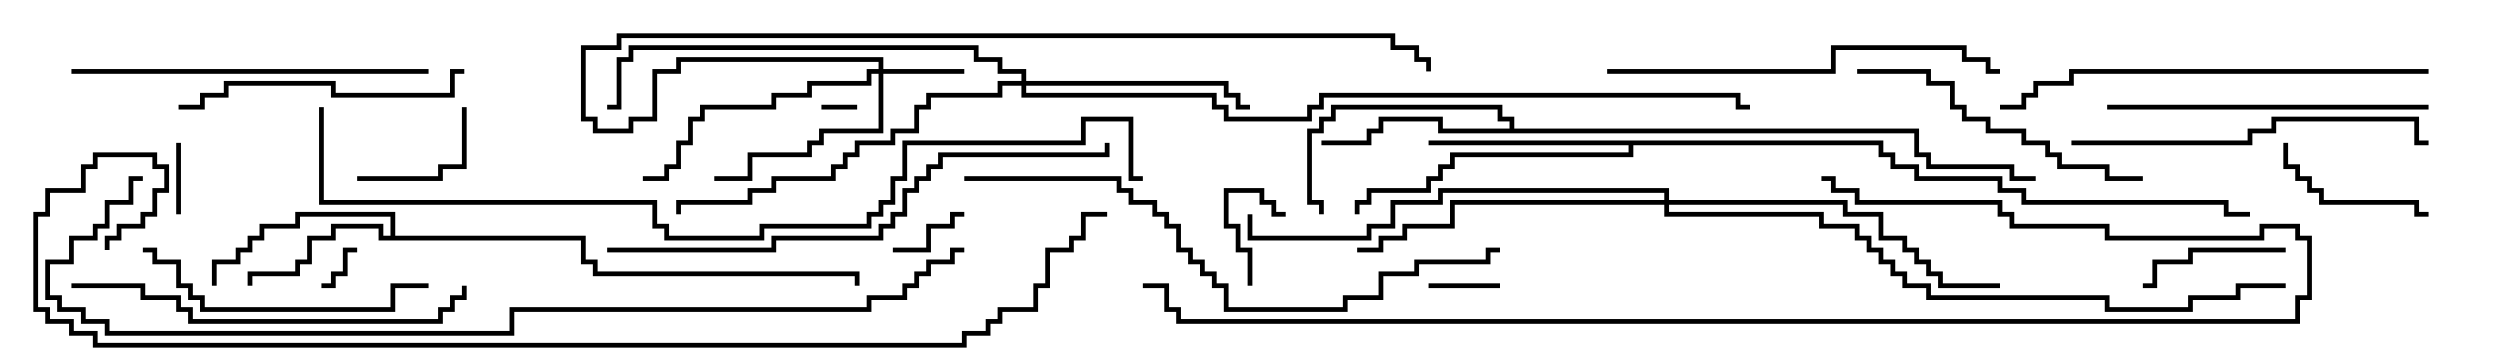 <svg version="1.1" width="105" height="15" xmlns="http://www.w3.org/2000/svg"><path d="M16.4,9.9L16.4,9.1L12.6,9.1L12.6,9.6L11.1,9.6L11.1,10.1L10.6,10.1L10.6,10.6L10.1,10.6L10.1,11.1L9.1,11.1L9.1,12L8.9,12L8.9,10.9L9.9,10.9L9.9,10.4L10.4,10.4L10.4,9.9L10.9,9.9L10.9,9.4L12.4,9.4L12.4,8.9L16.6,8.9L16.6,9.9L24.6,9.9L24.6,10.9L25.1,10.9L25.1,11.4L36.1,11.4L36.1,12L35.9,12L35.9,11.6L24.9,11.6L24.9,11.1L24.4,11.1L24.4,10.1L15.9,10.1L15.9,9.6L14.1,9.6L14.1,10.1L13.1,10.1L13.1,11.1L12.6,11.1L12.6,11.6L10.6,11.6L10.6,12L10.4,12L10.4,11.4L12.4,11.4L12.4,10.9L12.9,10.9L12.9,9.9L13.9,9.9L13.9,9.4L16.1,9.4L16.1,9.9z" stroke="none"/><path d="M63.4,5.4L63.4,5.1L62.9,5.1L62.9,4.6L56.1,4.6L56.1,5.1L55.6,5.1L55.6,5.6L55.1,5.6L55.1,8.4L55.6,8.4L55.6,9L55.4,9L55.4,8.6L54.9,8.6L54.9,5.4L55.4,5.4L55.4,4.9L55.9,4.9L55.9,4.4L63.1,4.4L63.1,4.9L63.6,4.9L63.6,5.4L80.6,5.4L80.6,6.4L81.1,6.4L81.1,6.9L84.6,6.9L84.6,7.4L85.5,7.4L85.5,7.6L84.4,7.6L84.4,7.1L80.9,7.1L80.9,6.6L80.4,6.6L80.4,5.6L60.4,5.6L60.4,5.1L58.1,5.1L58.1,5.6L57.6,5.6L57.6,6.1L55.5,6.1L55.5,5.9L57.4,5.9L57.4,5.4L57.9,5.4L57.9,4.9L60.6,4.9L60.6,5.4z" stroke="none"/><path d="M79.1,5.9L79.1,6.4L79.6,6.4L79.6,6.9L80.6,6.9L80.6,7.4L84.1,7.4L84.1,7.9L85.1,7.9L85.1,8.4L93.6,8.4L93.6,8.9L94.5,8.9L94.5,9.1L93.4,9.1L93.4,8.6L84.9,8.6L84.9,8.1L83.9,8.1L83.9,7.6L80.4,7.6L80.4,7.1L79.4,7.1L79.4,6.6L78.9,6.6L78.9,6.1L68.6,6.1L68.6,6.6L61.1,6.6L61.1,7.1L60.6,7.1L60.6,7.6L60.1,7.6L60.1,8.1L57.6,8.1L57.6,8.6L57.1,8.6L57.1,9L56.9,9L56.9,8.4L57.4,8.4L57.4,7.9L59.9,7.9L59.9,7.4L60.4,7.4L60.4,6.9L60.9,6.9L60.9,6.4L68.4,6.4L68.4,6.1L60,6.1L60,5.9z" stroke="none"/><path d="M36.9,2.9L36.9,2.6L28.6,2.6L28.6,3.1L27.6,3.1L27.6,5.1L26.6,5.1L26.6,5.6L24.9,5.6L24.9,5.1L24.4,5.1L24.4,1.9L25.9,1.9L25.9,1.4L58.6,1.4L58.6,1.9L59.6,1.9L59.6,2.4L60.1,2.4L60.1,3L59.9,3L59.9,2.6L59.4,2.6L59.4,2.1L58.4,2.1L58.4,1.6L26.1,1.6L26.1,2.1L24.6,2.1L24.6,4.9L25.1,4.9L25.1,5.4L26.4,5.4L26.4,4.9L27.4,4.9L27.4,2.9L28.4,2.9L28.4,2.4L37.1,2.4L37.1,2.9L40.5,2.9L40.5,3.1L37.1,3.1L37.1,5.6L34.6,5.6L34.6,6.1L34.1,6.1L34.1,6.6L31.6,6.6L31.6,7.6L30,7.6L30,7.4L31.4,7.4L31.4,6.4L33.9,6.4L33.9,5.9L34.4,5.9L34.4,5.4L36.9,5.4L36.9,3.1L36.6,3.1L36.6,3.6L34.1,3.6L34.1,4.1L32.6,4.1L32.6,4.6L29.6,4.6L29.6,5.1L29.1,5.1L29.1,6.1L28.6,6.1L28.6,7.1L28.1,7.1L28.1,7.6L27,7.6L27,7.4L27.9,7.4L27.9,6.9L28.4,6.9L28.4,5.9L28.9,5.9L28.9,4.9L29.4,4.9L29.4,4.4L32.4,4.4L32.4,3.9L33.9,3.9L33.9,3.4L36.4,3.4L36.4,2.9z" stroke="none"/><path d="M42.9,3.4L42.9,3.1L41.9,3.1L41.9,2.6L40.9,2.6L40.9,2.1L26.6,2.1L26.6,2.6L26.1,2.6L26.1,4.6L25.5,4.6L25.5,4.4L25.9,4.4L25.9,2.4L26.4,2.4L26.4,1.9L41.1,1.9L41.1,2.4L42.1,2.4L42.1,2.9L43.1,2.9L43.1,3.4L51.6,3.4L51.6,3.9L52.1,3.9L52.1,4.4L52.5,4.4L52.5,4.6L51.9,4.6L51.9,4.1L51.4,4.1L51.4,3.6L43.1,3.6L43.1,3.9L51.1,3.9L51.1,4.4L51.6,4.4L51.6,4.9L54.9,4.9L54.9,4.4L55.4,4.4L55.4,3.9L73.1,3.9L73.1,4.4L73.5,4.4L73.5,4.6L72.9,4.6L72.9,4.1L55.6,4.1L55.6,4.6L55.1,4.6L55.1,5.1L51.4,5.1L51.4,4.6L50.9,4.6L50.9,4.1L42.9,4.1L42.9,3.6L42.1,3.6L42.1,4.1L39.1,4.1L39.1,4.6L38.6,4.6L38.6,5.6L37.6,5.6L37.6,6.1L36.1,6.1L36.1,6.6L35.6,6.6L35.6,7.1L35.1,7.1L35.1,7.6L32.6,7.6L32.6,8.1L31.6,8.1L31.6,8.6L28.6,8.6L28.6,9L28.4,9L28.4,8.4L31.4,8.4L31.4,7.9L32.4,7.9L32.4,7.4L34.9,7.4L34.9,6.9L35.4,6.9L35.4,6.4L35.9,6.4L35.9,5.9L37.4,5.9L37.4,5.4L38.4,5.4L38.4,4.4L38.9,4.4L38.9,3.9L41.9,3.9L41.9,3.4z" stroke="none"/><path d="M69.9,8.4L69.9,8.1L60.6,8.1L60.6,8.6L58.6,8.6L58.6,9.6L57.6,9.6L57.6,10.1L52.4,10.1L52.4,9L52.6,9L52.6,9.9L57.4,9.9L57.4,9.4L58.4,9.4L58.4,8.4L60.4,8.4L60.4,7.9L70.1,7.9L70.1,8.4L77.6,8.4L77.6,8.9L79.1,8.9L79.1,9.9L80.1,9.9L80.1,10.4L80.6,10.4L80.6,10.9L81.1,10.9L81.1,11.4L81.6,11.4L81.6,11.9L84,11.9L84,12.1L81.4,12.1L81.4,11.6L80.9,11.6L80.9,11.1L80.4,11.1L80.4,10.6L79.9,10.6L79.9,10.1L78.9,10.1L78.9,9.1L77.4,9.1L77.4,8.6L70.1,8.6L70.1,8.9L76.6,8.9L76.6,9.4L78.1,9.4L78.1,9.9L78.6,9.9L78.6,10.4L79.1,10.4L79.1,10.9L79.6,10.9L79.6,11.4L80.1,11.4L80.1,11.9L81.1,11.9L81.1,12.4L88.6,12.4L88.6,12.9L91.9,12.9L91.9,12.4L93.9,12.4L93.9,11.9L96,11.9L96,12.1L94.1,12.1L94.1,12.6L92.1,12.6L92.1,13.1L88.4,13.1L88.4,12.6L80.9,12.6L80.9,12.1L79.9,12.1L79.9,11.6L79.4,11.6L79.4,11.1L78.9,11.1L78.9,10.6L78.4,10.6L78.4,10.1L77.9,10.1L77.9,9.6L76.4,9.6L76.4,9.1L69.9,9.1L69.9,8.6L61.1,8.6L61.1,9.6L59.1,9.6L59.1,10.1L58.1,10.1L58.1,10.6L57,10.6L57,10.4L57.9,10.4L57.9,9.9L58.9,9.9L58.9,9.4L60.9,9.4L60.9,8.4z" stroke="none"/><path d="M34.5,4.6L34.5,4.4L36,4.4L36,4.6z" stroke="none"/><path d="M15,10.4L15,10.6L14.6,10.6L14.6,11.6L14.1,11.6L14.1,12.1L13.5,12.1L13.5,11.9L13.9,11.9L13.9,11.4L14.4,11.4L14.4,10.4z" stroke="none"/><path d="M63,11.9L63,12.1L60,12.1L60,11.9z" stroke="none"/><path d="M7.4,6L7.6,6L7.6,9L7.4,9z" stroke="none"/><path d="M40.5,8.9L40.5,9.1L40.1,9.1L40.1,9.6L39.1,9.6L39.1,10.6L37.5,10.6L37.5,10.4L38.9,10.4L38.9,9.4L39.9,9.4L39.9,8.9z" stroke="none"/><path d="M52.6,12L52.4,12L52.4,10.6L51.9,10.6L51.9,9.6L51.4,9.6L51.4,7.9L53.1,7.9L53.1,8.4L53.6,8.4L53.6,8.9L54,8.9L54,9.1L53.4,9.1L53.4,8.6L52.9,8.6L52.9,8.1L51.6,8.1L51.6,9.4L52.1,9.4L52.1,10.4L52.6,10.4z" stroke="none"/><path d="M15,7.6L15,7.4L18.4,7.4L18.4,6.9L19.4,6.9L19.4,4.5L19.6,4.5L19.6,7.1L18.6,7.1L18.6,7.6z" stroke="none"/><path d="M96,10.4L96,10.6L92.1,10.6L92.1,11.1L90.6,11.1L90.6,12.1L90,12.1L90,11.9L90.4,11.9L90.4,10.9L91.9,10.9L91.9,10.4z" stroke="none"/><path d="M95.9,6L96.1,6L96.1,6.9L96.6,6.9L96.6,7.4L97.1,7.4L97.1,7.9L97.6,7.9L97.6,8.4L101.6,8.4L101.6,8.9L102,8.9L102,9.1L101.4,9.1L101.4,8.6L97.4,8.6L97.4,8.1L96.9,8.1L96.9,7.6L96.4,7.6L96.4,7.1L95.9,7.1z" stroke="none"/><path d="M6,10.6L6,10.4L6.6,10.4L6.6,10.9L7.6,10.9L7.6,11.9L8.1,11.9L8.1,12.4L8.6,12.4L8.6,12.9L16.4,12.9L16.4,11.9L18,11.9L18,12.1L16.6,12.1L16.6,13.1L8.4,13.1L8.4,12.6L7.9,12.6L7.9,12.1L7.4,12.1L7.4,11.1L6.4,11.1L6.4,10.6z" stroke="none"/><path d="M19.5,2.9L19.5,3.1L19.1,3.1L19.1,4.1L13.9,4.1L13.9,3.6L9.6,3.6L9.6,4.1L8.6,4.1L8.6,4.6L7.5,4.6L7.5,4.4L8.4,4.4L8.4,3.9L9.4,3.9L9.4,3.4L14.1,3.4L14.1,3.9L18.9,3.9L18.9,2.9z" stroke="none"/><path d="M78,3.1L78,2.9L81.1,2.9L81.1,3.4L82.1,3.4L82.1,4.4L82.6,4.4L82.6,4.9L83.6,4.9L83.6,5.4L85.1,5.4L85.1,5.9L86.1,5.9L86.1,6.4L86.6,6.4L86.6,6.9L88.6,6.9L88.6,7.4L90,7.4L90,7.6L88.4,7.6L88.4,7.1L86.4,7.1L86.4,6.6L85.9,6.6L85.9,6.1L84.9,6.1L84.9,5.6L83.4,5.6L83.4,5.1L82.4,5.1L82.4,4.6L81.9,4.6L81.9,3.6L80.9,3.6L80.9,3.1z" stroke="none"/><path d="M102,4.4L102,4.6L88.5,4.6L88.5,4.4z" stroke="none"/><path d="M87,6.1L87,5.9L94.4,5.9L94.4,5.4L95.4,5.4L95.4,4.9L101.6,4.9L101.6,5.9L102,5.9L102,6.1L101.4,6.1L101.4,5.1L95.6,5.1L95.6,5.6L94.6,5.6L94.6,6.1z" stroke="none"/><path d="M18,2.9L18,3.1L3,3.1L3,2.9z" stroke="none"/><path d="M67.5,3.1L67.5,2.9L76.9,2.9L76.9,1.9L82.6,1.9L82.6,2.4L83.6,2.4L83.6,2.9L84,2.9L84,3.1L83.4,3.1L83.4,2.6L82.4,2.6L82.4,2.1L77.1,2.1L77.1,3.1z" stroke="none"/><path d="M3,12.1L3,11.9L6.1,11.9L6.1,12.4L7.6,12.4L7.6,12.9L8.1,12.9L8.1,13.4L18.4,13.4L18.4,12.9L18.9,12.9L18.9,12.4L19.4,12.4L19.4,12L19.6,12L19.6,12.6L19.1,12.6L19.1,13.1L18.6,13.1L18.6,13.6L7.9,13.6L7.9,13.1L7.4,13.1L7.4,12.6L5.9,12.6L5.9,12.1z" stroke="none"/><path d="M102,2.9L102,3.1L87.1,3.1L87.1,3.6L85.6,3.6L85.6,4.1L85.1,4.1L85.1,4.6L84,4.6L84,4.4L84.9,4.4L84.9,3.9L85.4,3.9L85.4,3.4L86.9,3.4L86.9,2.9z" stroke="none"/><path d="M25.5,10.6L25.5,10.4L32.4,10.4L32.4,9.9L36.9,9.9L36.9,9.4L37.4,9.4L37.4,8.9L37.9,8.9L37.9,7.9L38.4,7.9L38.4,7.4L38.9,7.4L38.9,6.9L39.4,6.9L39.4,6.4L46.4,6.4L46.4,6L46.6,6L46.6,6.6L39.6,6.6L39.6,7.1L39.1,7.1L39.1,7.6L38.6,7.6L38.6,8.1L38.1,8.1L38.1,9.1L37.6,9.1L37.6,9.6L37.1,9.6L37.1,10.1L32.6,10.1L32.6,10.6z" stroke="none"/><path d="M40.5,7.6L40.5,7.4L47.1,7.4L47.1,7.9L47.6,7.9L47.6,8.4L48.6,8.4L48.6,8.9L49.1,8.9L49.1,9.4L49.6,9.4L49.6,10.4L50.1,10.4L50.1,10.9L50.6,10.9L50.6,11.4L51.1,11.4L51.1,11.9L51.6,11.9L51.6,12.9L56.4,12.9L56.4,12.4L57.9,12.4L57.9,11.4L59.4,11.4L59.4,10.9L62.4,10.9L62.4,10.4L63,10.4L63,10.6L62.6,10.6L62.6,11.1L59.6,11.1L59.6,11.6L58.1,11.6L58.1,12.6L56.6,12.6L56.6,13.1L51.4,13.1L51.4,12.1L50.9,12.1L50.9,11.6L50.4,11.6L50.4,11.1L49.9,11.1L49.9,10.6L49.4,10.6L49.4,9.6L48.9,9.6L48.9,9.1L48.4,9.1L48.4,8.6L47.4,8.6L47.4,8.1L46.9,8.1L46.9,7.6z" stroke="none"/><path d="M48,12.1L48,11.9L49.1,11.9L49.1,12.9L49.6,12.9L49.6,13.4L96.4,13.4L96.4,12.4L96.9,12.4L96.9,10.1L96.4,10.1L96.4,9.6L95.1,9.6L95.1,10.1L88.4,10.1L88.4,9.6L84.4,9.6L84.4,9.1L83.9,9.1L83.9,8.6L77.9,8.6L77.9,8.1L76.9,8.1L76.9,7.6L76.5,7.6L76.5,7.4L77.1,7.4L77.1,7.9L78.1,7.9L78.1,8.4L84.1,8.4L84.1,8.9L84.6,8.9L84.6,9.4L88.6,9.4L88.6,9.9L94.9,9.9L94.9,9.4L96.6,9.4L96.6,9.9L97.1,9.9L97.1,12.6L96.6,12.6L96.6,13.6L49.4,13.6L49.4,13.1L48.9,13.1L48.9,12.1z" stroke="none"/><path d="M40.5,10.4L40.5,10.6L40.1,10.6L40.1,11.1L39.1,11.1L39.1,11.6L38.6,11.6L38.6,12.1L38.1,12.1L38.1,12.6L36.6,12.6L36.6,13.1L21.6,13.1L21.6,14.1L4.4,14.1L4.4,13.6L3.4,13.6L3.4,13.1L2.4,13.1L2.4,12.6L1.9,12.6L1.9,10.9L2.9,10.9L2.9,9.9L3.9,9.9L3.9,9.4L4.4,9.4L4.4,8.4L5.4,8.4L5.4,7.4L6,7.4L6,7.6L5.6,7.6L5.6,8.6L4.6,8.6L4.6,9.6L4.1,9.6L4.1,10.1L3.1,10.1L3.1,11.1L2.1,11.1L2.1,12.4L2.6,12.4L2.6,12.9L3.6,12.9L3.6,13.4L4.6,13.4L4.6,13.9L21.4,13.9L21.4,12.9L36.4,12.9L36.4,12.4L37.9,12.4L37.9,11.9L38.4,11.9L38.4,11.4L38.9,11.4L38.9,10.9L39.9,10.9L39.9,10.4z" stroke="none"/><path d="M13.4,4.5L13.6,4.5L13.6,8.4L27.6,8.4L27.6,9.4L28.1,9.4L28.1,9.9L31.9,9.9L31.9,9.4L36.4,9.4L36.4,8.9L36.9,8.9L36.9,8.4L37.4,8.4L37.4,7.4L37.9,7.4L37.9,5.9L45.4,5.9L45.4,4.9L47.6,4.9L47.6,7.4L48,7.4L48,7.6L47.4,7.6L47.4,5.1L45.6,5.1L45.6,6.1L38.1,6.1L38.1,7.6L37.6,7.6L37.6,8.6L37.1,8.6L37.1,9.1L36.6,9.1L36.6,9.6L32.1,9.6L32.1,10.1L27.9,10.1L27.9,9.6L27.4,9.6L27.4,8.6L13.4,8.6z" stroke="none"/><path d="M4.6,10.5L4.4,10.5L4.4,9.9L4.9,9.9L4.9,9.4L5.9,9.4L5.9,8.9L6.4,8.9L6.4,7.9L6.9,7.9L6.9,7.1L6.4,7.1L6.4,6.6L4.1,6.6L4.1,7.1L3.6,7.1L3.6,8.1L2.1,8.1L2.1,9.1L1.6,9.1L1.6,12.9L2.1,12.9L2.1,13.4L3.1,13.4L3.1,13.9L4.1,13.9L4.1,14.4L40.4,14.4L40.4,13.9L41.4,13.9L41.4,13.4L41.9,13.4L41.9,12.9L43.4,12.9L43.4,11.9L43.9,11.9L43.9,10.4L44.9,10.4L44.9,9.9L45.4,9.9L45.4,8.9L46.5,8.9L46.5,9.1L45.6,9.1L45.6,10.1L45.1,10.1L45.1,10.6L44.1,10.6L44.1,12.1L43.6,12.1L43.6,13.1L42.1,13.1L42.1,13.6L41.6,13.6L41.6,14.1L40.6,14.1L40.6,14.6L3.9,14.6L3.9,14.1L2.9,14.1L2.9,13.6L1.9,13.6L1.9,13.1L1.4,13.1L1.4,8.9L1.9,8.9L1.9,7.9L3.4,7.9L3.4,6.9L3.9,6.9L3.9,6.4L6.6,6.4L6.6,6.9L7.1,6.9L7.1,8.1L6.6,8.1L6.6,9.1L6.1,9.1L6.1,9.6L5.1,9.6L5.1,10.1L4.6,10.1z" stroke="none"/></svg>